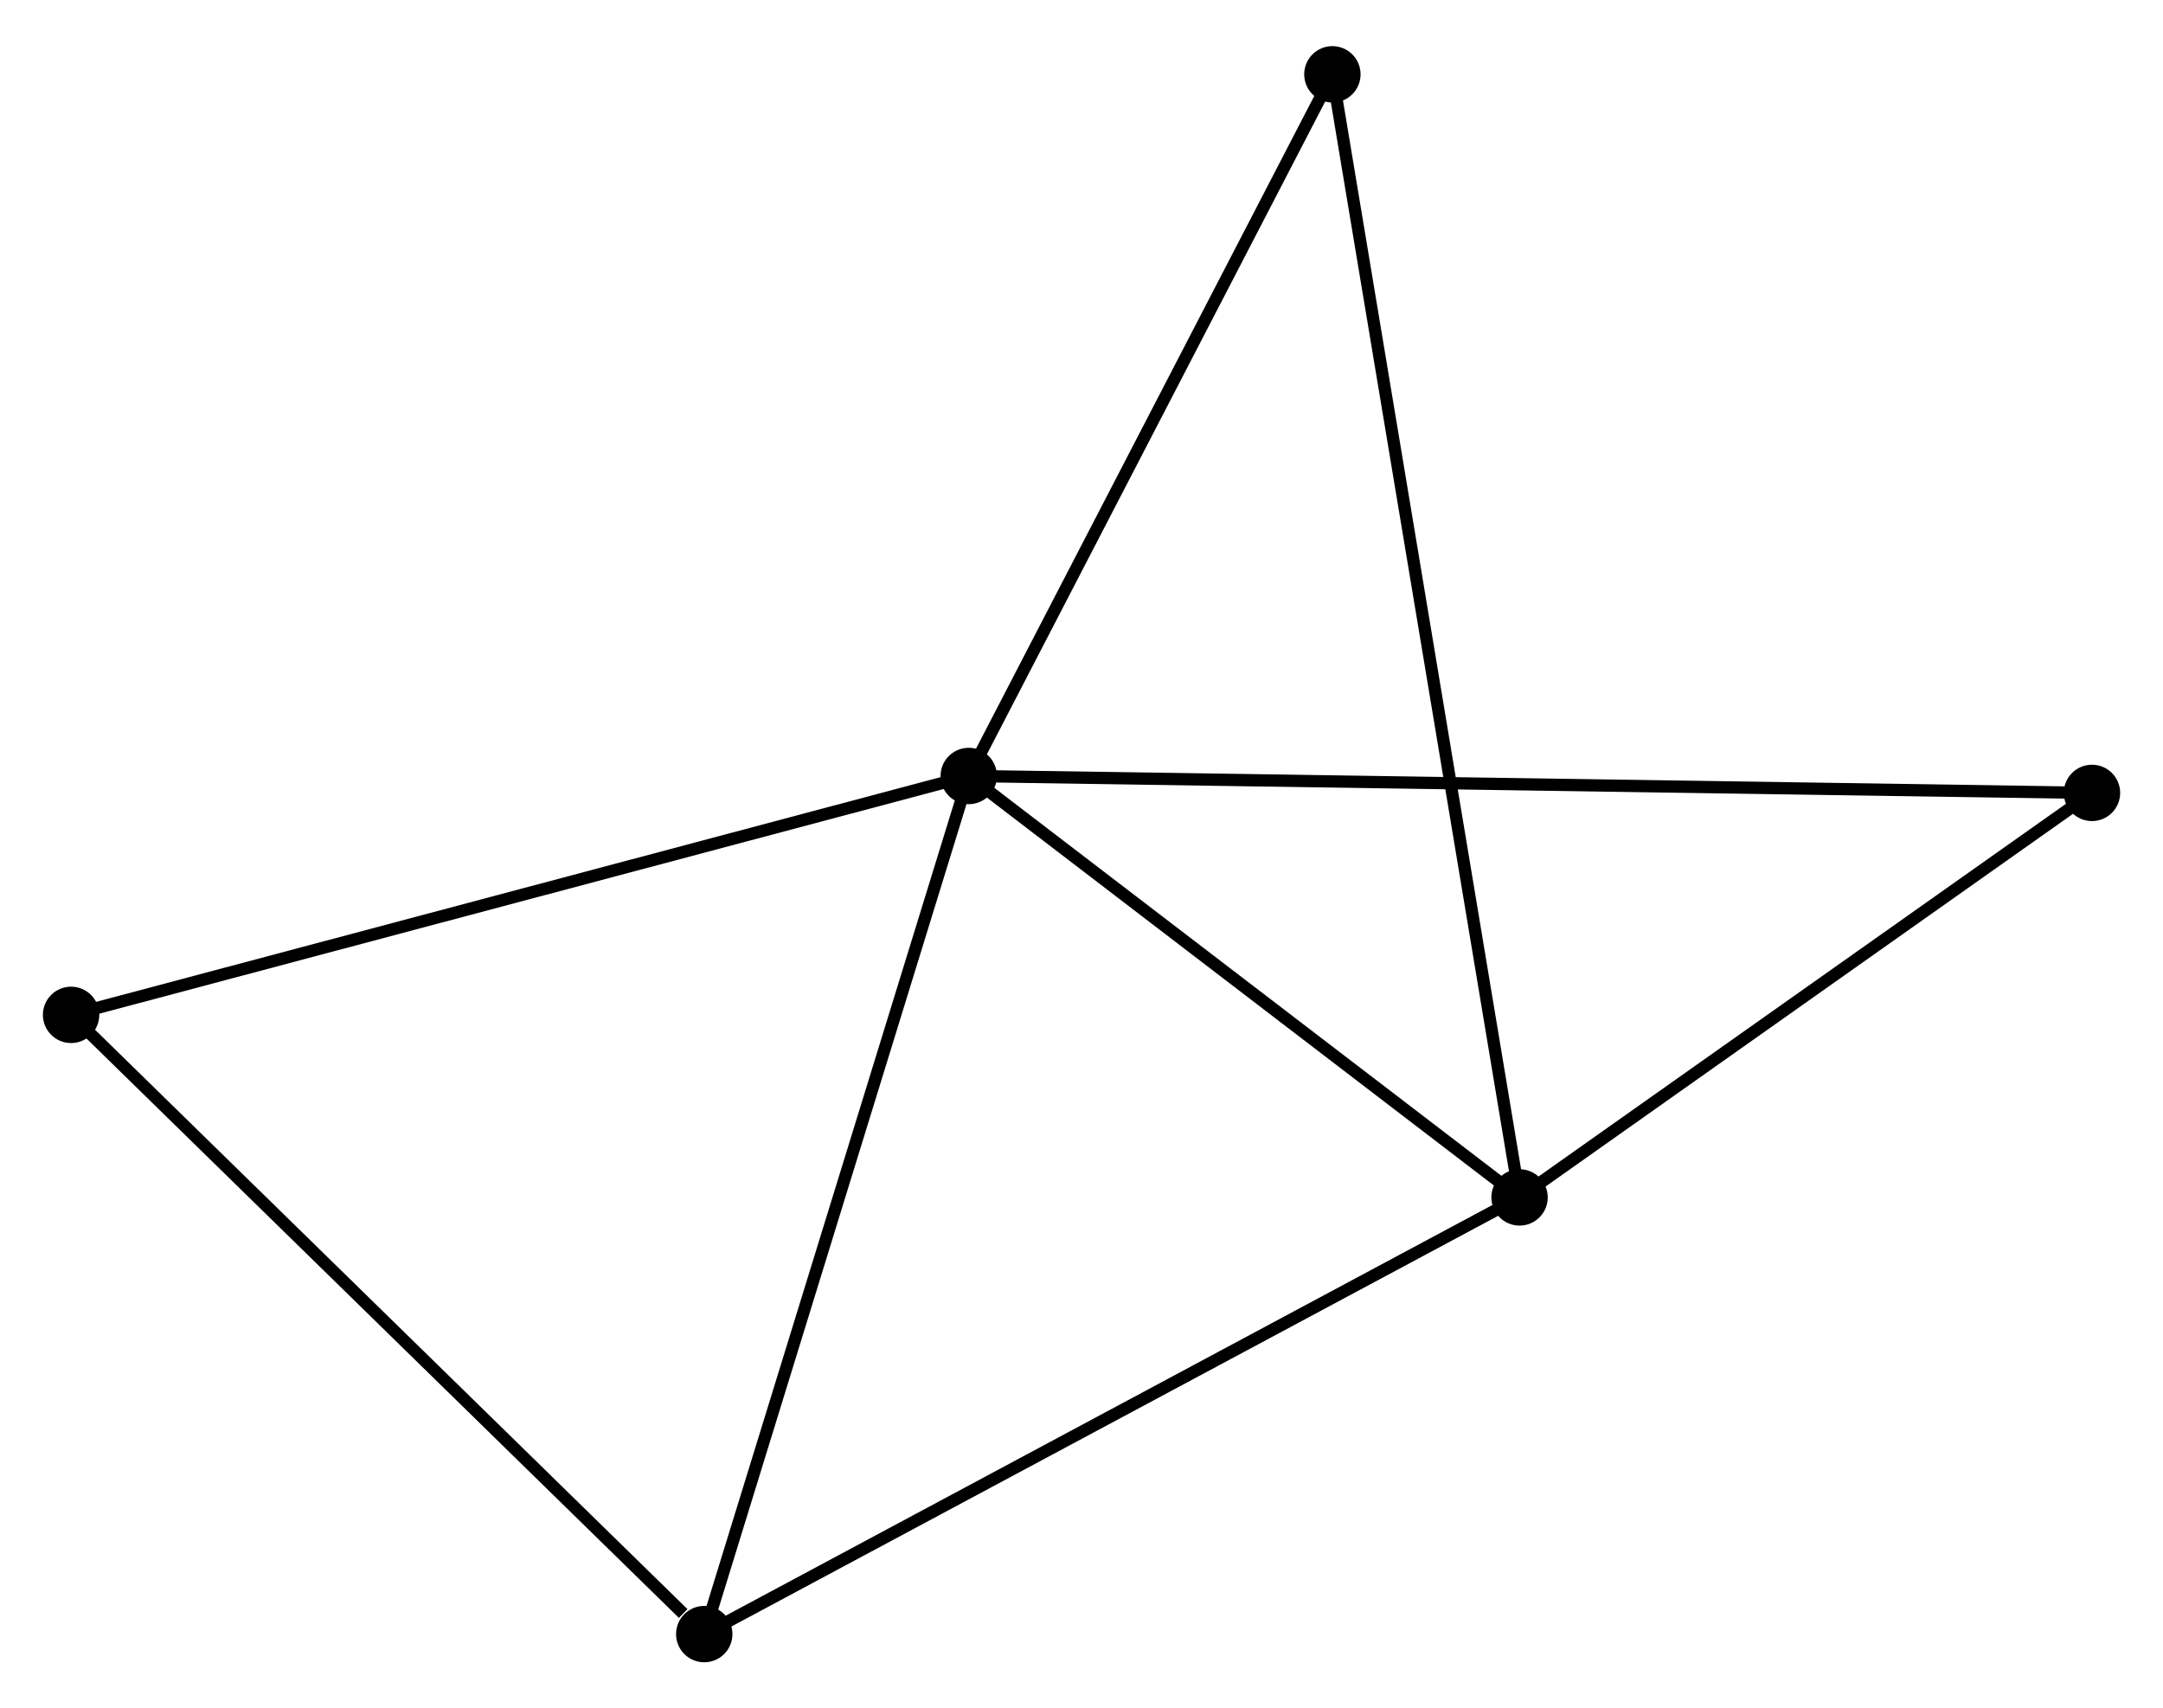 <?xml version="1.0" encoding="UTF-8" standalone="no"?>
<!DOCTYPE svg PUBLIC "-//W3C//DTD SVG 1.1//EN"
 "http://www.w3.org/Graphics/SVG/1.1/DTD/svg11.dtd">
<!-- Generated by graphviz version 2.36.0 (20140111.2315)
 -->
<!-- Title: %3 Pages: 1 -->
<svg width="176pt" height="139pt"
 viewBox="0.00 0.00 176.49 138.86" xmlns="http://www.w3.org/2000/svg" xmlns:xlink="http://www.w3.org/1999/xlink">
<g id="graph0" class="graph" transform="scale(1 1) rotate(0) translate(4 134.864)">
<title>%3</title>
<!-- 0 -->
<g id="node1" class="node"><title>0</title>
<ellipse fill="black" stroke="black" cx="75.045" cy="-71.815" rx="1.8" ry="1.8"/>
</g>
<!-- 1 -->
<g id="node2" class="node"><title>1</title>
<ellipse fill="black" stroke="black" cx="119.988" cy="-37.43" rx="1.8" ry="1.8"/>
</g>
<!-- 0&#45;&#45;1 -->
<g id="edge1" class="edge"><title>0&#45;&#45;1</title>
<path fill="none" stroke="black" d="M76.541,-70.671C83.364,-65.451 111.511,-43.916 118.441,-38.614"/>
</g>
<!-- 2 -->
<g id="node3" class="node"><title>2</title>
<ellipse fill="black" stroke="black" cx="53.463" cy="-1.8" rx="1.8" ry="1.8"/>
</g>
<!-- 0&#45;&#45;2 -->
<g id="edge2" class="edge"><title>0&#45;&#45;2</title>
<path fill="none" stroke="black" d="M74.512,-70.085C71.552,-60.482 57.168,-13.82 54.057,-3.727"/>
</g>
<!-- 3 -->
<g id="node4" class="node"><title>3</title>
<ellipse fill="black" stroke="black" cx="1.8" cy="-52.324" rx="1.8" ry="1.8"/>
</g>
<!-- 0&#45;&#45;3 -->
<g id="edge3" class="edge"><title>0&#45;&#45;3</title>
<path fill="none" stroke="black" d="M73.235,-71.333C63.101,-68.637 13.515,-55.441 3.547,-52.789"/>
</g>
<!-- 4 -->
<g id="node5" class="node"><title>4</title>
<ellipse fill="black" stroke="black" cx="166.695" cy="-70.434" rx="1.8" ry="1.8"/>
</g>
<!-- 0&#45;&#45;4 -->
<g id="edge4" class="edge"><title>0&#45;&#45;4</title>
<path fill="none" stroke="black" d="M76.96,-71.786C88.887,-71.607 152.894,-70.642 164.791,-70.463"/>
</g>
<!-- 5 -->
<g id="node6" class="node"><title>5</title>
<ellipse fill="black" stroke="black" cx="104.716" cy="-129.064" rx="1.8" ry="1.8"/>
</g>
<!-- 0&#45;&#45;5 -->
<g id="edge5" class="edge"><title>0&#45;&#45;5</title>
<path fill="none" stroke="black" d="M76.032,-73.72C80.537,-82.412 99.12,-118.266 103.695,-127.094"/>
</g>
<!-- 1&#45;&#45;2 -->
<g id="edge6" class="edge"><title>1&#45;&#45;2</title>
<path fill="none" stroke="black" d="M118.343,-36.55C109.219,-31.663 64.883,-7.917 55.294,-2.781"/>
</g>
<!-- 1&#45;&#45;4 -->
<g id="edge7" class="edge"><title>1&#45;&#45;4</title>
<path fill="none" stroke="black" d="M121.542,-38.528C128.633,-43.539 157.885,-64.209 165.087,-69.298"/>
</g>
<!-- 1&#45;&#45;5 -->
<g id="edge8" class="edge"><title>1&#45;&#45;5</title>
<path fill="none" stroke="black" d="M119.669,-39.344C117.681,-51.27 107.016,-115.266 105.034,-127.161"/>
</g>
<!-- 2&#45;&#45;3 -->
<g id="edge9" class="edge"><title>2&#45;&#45;3</title>
<path fill="none" stroke="black" d="M51.744,-3.481C43.76,-11.289 10.381,-43.932 3.175,-50.979"/>
</g>
</g>
</svg>
